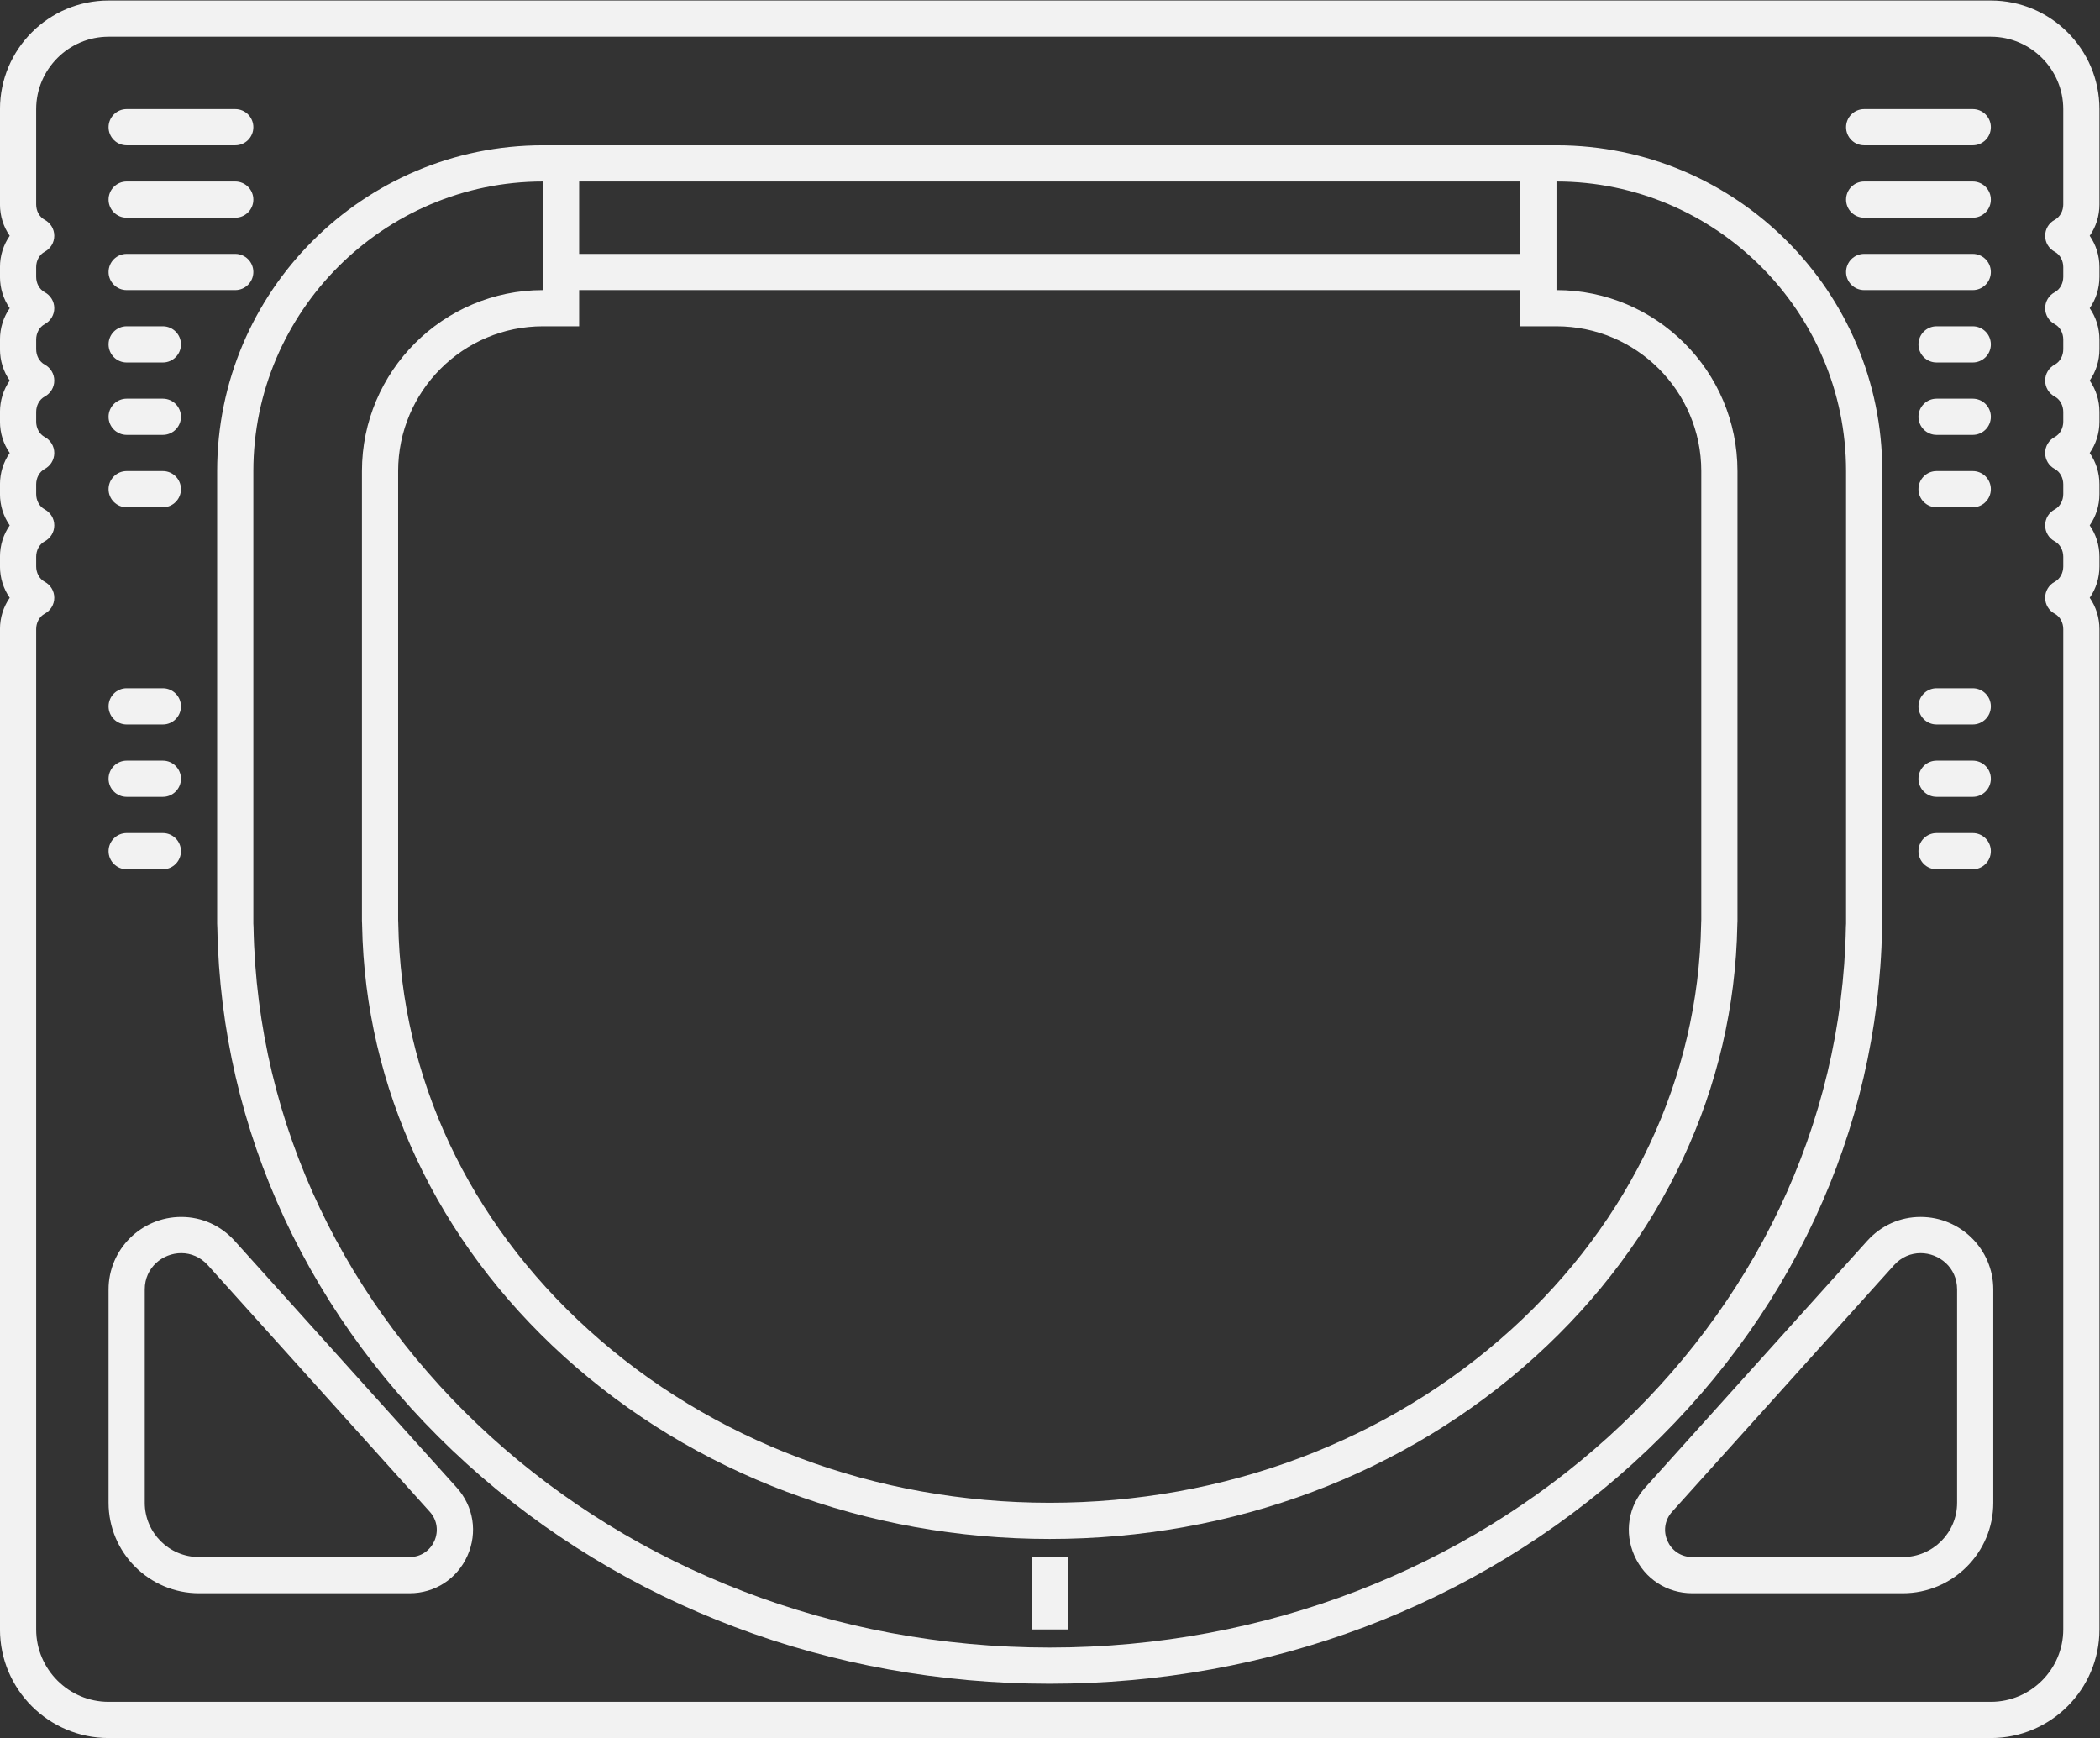 <?xml version="1.0" encoding="UTF-8" standalone="no"?>
<svg
   xmlns:dc="http://purl.org/dc/elements/1.1/"
   xmlns:cc="http://creativecommons.org/ns#"
   xmlns:rdf="http://www.w3.org/1999/02/22-rdf-syntax-ns#"
   xmlns:svg="http://www.w3.org/2000/svg"
   xmlns="http://www.w3.org/2000/svg"
   viewBox="0 0 309.333 256"
   height="256"
   width="309.333"
   xml:space="preserve"
   id="svg2"
   version="1.1"><rect x="0" y="0" width="309.333" height="256" fill="#333333" stroke="none"/><defs
     id="defs6"><clipPath
       id="clipPath18"
       clipPathUnits="userSpaceOnUse"><path
         id="path16"
         d="M 0,256 H 256 V 0 H 0 Z" /></clipPath></defs><g
     transform="matrix(1.333,0,0,-1.333,-16,298.667)"
     id="g10"><g
       id="g12"><g
         clip-path="url(#clipPath18)"
         id="g14"><g
           transform="translate(240,201.46)"
           id="g20"><path
             id="path22"
             style="fill:#f2f2f2;fill-opacity:1;fill-rule:nonzero;stroke:none"
             d="M 0,0 C 0,-0.692 -0.337,-1.37 -0.946,-1.698 -1.573,-2.035 -2,-2.698 -2,-3.46 -2,-4.222 -1.573,-4.885 -0.946,-5.222 -0.337,-5.55 0,-6.228 0,-6.92 V -8 c 0,-0.692 -0.337,-1.37 -0.946,-1.698 -0.627,-0.337 -1.054,-1 -1.054,-1.762 0,-0.762 0.427,-1.425 1.054,-1.762 C -0.337,-13.55 0,-14.228 0,-14.92 V -16 c 0,-0.692 -0.337,-1.37 -0.946,-1.698 -0.627,-0.337 -1.054,-1 -1.054,-1.762 0,-0.762 0.427,-1.425 1.054,-1.762 C -0.337,-21.55 0,-22.228 0,-22.92 V -24 c 0,-0.692 -0.337,-1.37 -0.946,-1.698 -0.627,-0.337 -1.054,-1 -1.054,-1.762 0,-0.762 0.427,-1.425 1.054,-1.762 C -0.337,-29.55 0,-30.228 0,-30.92 V -32 c 0,-0.692 -0.337,-1.37 -0.946,-1.698 -0.627,-0.337 -1.054,-1 -1.054,-1.762 0,-0.762 0.427,-1.425 1.054,-1.762 C -0.337,-37.55 0,-38.228 0,-38.92 V -40 c 0,-0.692 -0.337,-1.37 -0.946,-1.698 -0.627,-0.337 -1.054,-1 -1.054,-1.762 0,-0.762 0.427,-1.425 1.054,-1.762 C -0.337,-45.55 0,-46.228 0,-46.92 v -110.54 c 0,-4.4 -3.6,-8 -8,-8 h -208 c -4.4,0 -8,3.6 -8,8 v 110.54 c 0,0.692 0.337,1.37 0.946,1.698 0.628,0.337 1.054,1 1.054,1.762 0,0.762 -0.426,1.425 -1.053,1.762 -0.61,0.328 -0.947,1.006 -0.947,1.698 v 1.08 c 0,0.692 0.337,1.37 0.946,1.698 0.628,0.337 1.054,1 1.054,1.762 0,0.762 -0.426,1.425 -1.053,1.762 -0.61,0.328 -0.947,1.006 -0.947,1.698 v 1.08 c 0,0.692 0.337,1.37 0.946,1.698 0.628,0.337 1.054,1 1.054,1.762 0,0.762 -0.426,1.425 -1.053,1.762 -0.61,0.328 -0.947,1.006 -0.947,1.698 v 1.08 c 0,0.692 0.337,1.37 0.946,1.698 0.628,0.337 1.054,1 1.054,1.762 0,0.762 -0.426,1.425 -1.053,1.762 -0.61,0.328 -0.947,1.006 -0.947,1.698 v 1.08 c 0,0.692 0.337,1.37 0.946,1.698 0.628,0.337 1.054,1 1.054,1.762 0,0.762 -0.426,1.425 -1.053,1.762 C -223.663,-9.37 -224,-8.692 -224,-8 v 1.08 c 0,0.692 0.337,1.37 0.946,1.698 0.628,0.337 1.054,1 1.054,1.762 0,0.762 -0.426,1.425 -1.053,1.762 C -223.663,-1.37 -224,-0.692 -224,0 v 10.54 c 0,4.4 3.6,8 8,8 H -8 c 4.4,0 8,-3.6 8,-8 z m 4,10.54 c 0,6.617 -5.383,12 -12,12 h -208 c -6.617,0 -12,-5.383 -12,-12 V 0 c 0,-1.272 0.388,-2.475 1.077,-3.46 C -227.612,-4.445 -228,-5.648 -228,-6.92 V -8 c 0,-1.272 0.388,-2.475 1.077,-3.46 -0.689,-0.985 -1.077,-2.188 -1.077,-3.46 V -16 c 0,-1.272 0.388,-2.475 1.077,-3.46 -0.689,-0.985 -1.077,-2.188 -1.077,-3.46 V -24 c 0,-1.272 0.388,-2.475 1.077,-3.46 -0.689,-0.985 -1.077,-2.188 -1.077,-3.46 V -32 c 0,-1.272 0.388,-2.475 1.077,-3.46 -0.689,-0.985 -1.077,-2.188 -1.077,-3.46 V -40 c 0,-1.272 0.388,-2.475 1.077,-3.46 -0.689,-0.985 -1.077,-2.188 -1.077,-3.46 v -110.54 c 0,-6.617 5.383,-12 12,-12 H -8 c 6.617,0 12,5.383 12,12 v 110.54 c 0,1.272 -0.389,2.475 -1.077,3.46 C 3.611,-42.475 4,-41.272 4,-40 v 1.08 c 0,1.272 -0.389,2.475 -1.077,3.46 C 3.611,-34.475 4,-33.272 4,-32 v 1.08 c 0,1.272 -0.389,2.475 -1.077,3.46 C 3.611,-26.475 4,-25.272 4,-24 v 1.08 c 0,1.272 -0.389,2.475 -1.077,3.46 C 3.611,-18.475 4,-17.272 4,-16 v 1.08 c 0,1.272 -0.389,2.475 -1.077,3.46 C 3.611,-10.475 4,-9.272 4,-8 v 1.08 C 4,-5.648 3.611,-4.445 2.923,-3.46 3.611,-2.475 4,-1.272 4,0 Z" /></g><g
           transform="translate(57.264,52)"
           id="g24"><path
             id="path26"
             style="fill:#f2f2f2;fill-opacity:1;fill-rule:nonzero;stroke:none"
             d="m 0,0 h -23.264 c -3.313,0 -6,2.687 -6,6 v 23.576 c 0,2.428 1.982,4.008 4.034,4.008 1.046,0 2.111,-0.411 2.939,-1.332 L 2.23,5.007 C 3.968,3.076 2.598,0 0,0 m -19.317,34.928 c -1.542,1.713 -3.642,2.656 -5.913,2.656 -4.43,0 -8.034,-3.592 -8.034,-8.008 V 6 c 0,-5.514 4.486,-10 10,-10 H 0 c 2.804,0 5.254,1.591 6.395,4.152 1.14,2.561 0.684,5.447 -1.192,7.531 z" /></g><g
           transform="translate(228.269,58)"
           id="g28"><path
             id="path30"
             style="fill:#f2f2f2;fill-opacity:1;fill-rule:nonzero;stroke:none"
             d="m 0,0 c 0,-3.313 -2.686,-6 -6,-6 h -23.264 c -2.597,0 -3.967,3.076 -2.229,5.007 l 24.52,27.245 c 0.828,0.921 1.894,1.332 2.94,1.332 2.052,0 4.033,-1.58 4.033,-4.008 z m -4.033,31.584 v 0 c -2.272,0 -4.371,-0.943 -5.913,-2.656 L -34.467,1.683 c -1.875,-2.084 -2.332,-4.97 -1.191,-7.531 1.14,-2.561 3.591,-4.152 6.394,-4.152 H -6 c 5.515,0 10,4.486 10,10 v 23.576 c 0,4.416 -3.604,8.008 -8.033,8.008" /></g><g
           transform="translate(218,208)"
           id="g32"><path
             id="path34"
             style="fill:#f2f2f2;fill-opacity:1;fill-rule:nonzero;stroke:none"
             d="m 0,0 h 10 2 c 1.104,0 2,0.896 2,2 0,1.104 -0.896,2 -2,2 H 10 0 C -1.104,4 -2,3.104 -2,2 -2,0.896 -1.104,0 0,0" /></g><g
           transform="translate(218,200)"
           id="g36"><path
             id="path38"
             style="fill:#f2f2f2;fill-opacity:1;fill-rule:nonzero;stroke:none"
             d="m 0,0 h 10 2 c 1.104,0 2,0.896 2,2 0,1.104 -0.896,2 -2,2 H 10 0 C -1.104,4 -2,3.104 -2,2 -2,0.896 -1.104,0 0,0" /></g><g
           transform="translate(218,192)"
           id="g40"><path
             id="path42"
             style="fill:#f2f2f2;fill-opacity:1;fill-rule:nonzero;stroke:none"
             d="m 0,0 h 10 2 c 1.104,0 2,0.896 2,2 0,1.104 -0.896,2 -2,2 H 10 0 C -1.104,4 -2,3.104 -2,2 -2,0.896 -1.104,0 0,0" /></g><g
           transform="translate(40.019,121.63)"
           id="g44"><path
             id="path46"
             style="fill:#f2f2f2;fill-opacity:1;fill-rule:nonzero;stroke:none"
             d="m 0,0 c -0.003,0.124 -0.019,0.245 -0.019,0.37 v 50 c 0,17.6 14.4,32 32,32 v -8 -4 c -11.028,0 -20,-8.972 -20,-20 V 0.684 c 0.006,-0.123 0.011,-0.246 0.015,-0.369 l 10e-4,-0.048 10e-4,-0.05 c 0.325,-18.001 8.248,-34.934 22.31,-47.679 14.351,-13.006 33.412,-20.168 53.673,-20.168 20.261,0 39.322,7.162 53.673,20.168 14.062,12.745 21.985,29.678 22.31,47.679 l 0.001,0.05 0.001,0.048 c 0.003,0.124 0.008,0.247 0.015,0.37 V 50.37 c 0,11.028 -8.972,20 -20,20 v 4 8 c 17.6,0 32,-14.4 32,-32 v -50 C 175.981,0.245 175.965,0.124 175.962,0 175.167,-44.103 136.084,-79.63 87.981,-79.63 39.877,-79.63 0.795,-44.103 0,0 M 15.995,0.405 15.994,0.421 C 15.991,0.542 15.987,0.662 15.981,0.782 V 50.37 c 0,8.822 7.178,16 16,16 h 4 v 4 h 104 v -4 h 4 c 8.822,0 16,-7.178 16,-16 V 0.783 C 159.975,0.66 159.97,0.531 159.966,0.375 l -0.001,-0.067 -0.001,-0.019 c -0.303,-16.886 -7.76,-32.791 -20.997,-44.787 -13.613,-12.337 -31.72,-19.132 -50.986,-19.132 -19.266,0 -37.374,6.795 -50.986,19.132 -13.236,11.996 -20.693,27.901 -20.998,44.787 l -10e-4,0.05 V 0.34 Z M 139.981,74.37 h -104 v 8 h 104 z M 179.96,-0.133 c 0.013,0.189 0.021,0.345 0.021,0.503 v 50 c 0,19.851 -16.149,36 -36,36 h -4 -104 -4 c -19.851,0 -36,-16.149 -36,-36 v -50 c 0,-0.165 0.008,-0.328 0.019,-0.49 l 10e-4,0.014 c 0.405,-22.429 10.193,-43.469 27.562,-59.211 17.3,-15.678 40.177,-24.313 64.418,-24.313 24.241,0 47.118,8.635 64.417,24.313 17.353,15.727 27.141,36.744 27.562,59.184" /></g><path
           id="path48"
           style="fill:#f2f2f2;fill-opacity:1;fill-rule:nonzero;stroke:none"
           d="m 126,44 h 4 v 8 h -4 z" /><g
           transform="translate(26,208)"
           id="g50"><path
             id="path52"
             style="fill:#f2f2f2;fill-opacity:1;fill-rule:nonzero;stroke:none"
             d="m 0,0 h 2 10 c 1.104,0 2,0.896 2,2 0,1.104 -0.896,2 -2,2 H 2 0 C -1.104,4 -2,3.104 -2,2 -2,0.896 -1.104,0 0,0" /></g><g
           transform="translate(26,200)"
           id="g54"><path
             id="path56"
             style="fill:#f2f2f2;fill-opacity:1;fill-rule:nonzero;stroke:none"
             d="m 0,0 h 2 10 c 1.104,0 2,0.896 2,2 0,1.104 -0.896,2 -2,2 H 2 0 C -1.104,4 -2,3.104 -2,2 -2,0.896 -1.104,0 0,0" /></g><g
           transform="translate(26,192)"
           id="g58"><path
             id="path60"
             style="fill:#f2f2f2;fill-opacity:1;fill-rule:nonzero;stroke:none"
             d="m 0,0 h 2 10 c 1.104,0 2,0.896 2,2 0,1.104 -0.896,2 -2,2 H 2 0 C -1.104,4 -2,3.104 -2,2 -2,0.896 -1.104,0 0,0" /></g><g
           transform="translate(26,184)"
           id="g62"><path
             id="path64"
             style="fill:#f2f2f2;fill-opacity:1;fill-rule:nonzero;stroke:none"
             d="M 0,0 H 2 4 C 5.104,0 6,0.896 6,2 6,3.104 5.104,4 4,4 H 2 0 C -1.104,4 -2,3.104 -2,2 -2,0.896 -1.104,0 0,0" /></g><g
           transform="translate(26,176)"
           id="g66"><path
             id="path68"
             style="fill:#f2f2f2;fill-opacity:1;fill-rule:nonzero;stroke:none"
             d="M 0,0 H 2 4 C 5.104,0 6,0.896 6,2 6,3.104 5.104,4 4,4 H 2 0 C -1.104,4 -2,3.104 -2,2 -2,0.896 -1.104,0 0,0" /></g><g
           transform="translate(26,168)"
           id="g70"><path
             id="path72"
             style="fill:#f2f2f2;fill-opacity:1;fill-rule:nonzero;stroke:none"
             d="M 0,0 H 2 4 C 5.104,0 6,0.896 6,2 6,3.104 5.104,4 4,4 H 2 0 C -1.104,4 -2,3.104 -2,2 -2,0.896 -1.104,0 0,0" /></g><g
           transform="translate(26,144)"
           id="g74"><path
             id="path76"
             style="fill:#f2f2f2;fill-opacity:1;fill-rule:nonzero;stroke:none"
             d="M 0,0 H 2 4 C 5.104,0 6,0.896 6,2 6,3.104 5.104,4 4,4 H 2 0 C -1.104,4 -2,3.104 -2,2 -2,0.896 -1.104,0 0,0" /></g><g
           transform="translate(26,136)"
           id="g78"><path
             id="path80"
             style="fill:#f2f2f2;fill-opacity:1;fill-rule:nonzero;stroke:none"
             d="M 0,0 H 2 4 C 5.104,0 6,0.896 6,2 6,3.104 5.104,4 4,4 H 2 0 C -1.104,4 -2,3.104 -2,2 -2,0.896 -1.104,0 0,0" /></g><g
           transform="translate(26,128)"
           id="g82"><path
             id="path84"
             style="fill:#f2f2f2;fill-opacity:1;fill-rule:nonzero;stroke:none"
             d="M 0,0 H 2 4 C 5.104,0 6,0.896 6,2 6,3.104 5.104,4 4,4 H 2 0 C -1.104,4 -2,3.104 -2,2 -2,0.896 -1.104,0 0,0" /></g><g
           transform="translate(230,188)"
           id="g86"><path
             id="path88"
             style="fill:#f2f2f2;fill-opacity:1;fill-rule:nonzero;stroke:none"
             d="m 0,0 h -2 -2 c -1.104,0 -2,-0.896 -2,-2 0,-1.104 0.896,-2 2,-2 h 2 2 c 1.104,0 2,0.896 2,2 0,1.104 -0.896,2 -2,2" /></g><g
           transform="translate(230,180)"
           id="g90"><path
             id="path92"
             style="fill:#f2f2f2;fill-opacity:1;fill-rule:nonzero;stroke:none"
             d="m 0,0 h -2 -2 c -1.104,0 -2,-0.896 -2,-2 0,-1.104 0.896,-2 2,-2 h 2 2 c 1.104,0 2,0.896 2,2 0,1.104 -0.896,2 -2,2" /></g><g
           transform="translate(230,172)"
           id="g94"><path
             id="path96"
             style="fill:#f2f2f2;fill-opacity:1;fill-rule:nonzero;stroke:none"
             d="m 0,0 h -2 -2 c -1.104,0 -2,-0.896 -2,-2 0,-1.104 0.896,-2 2,-2 h 2 2 c 1.104,0 2,0.896 2,2 0,1.104 -0.896,2 -2,2" /></g><g
           transform="translate(230,148)"
           id="g98"><path
             id="path100"
             style="fill:#f2f2f2;fill-opacity:1;fill-rule:nonzero;stroke:none"
             d="m 0,0 h -2 -2 c -1.104,0 -2,-0.896 -2,-2 0,-1.104 0.896,-2 2,-2 h 2 2 c 1.104,0 2,0.896 2,2 0,1.104 -0.896,2 -2,2" /></g><g
           transform="translate(230,140)"
           id="g102"><path
             id="path104"
             style="fill:#f2f2f2;fill-opacity:1;fill-rule:nonzero;stroke:none"
             d="m 0,0 h -2 -2 c -1.104,0 -2,-0.896 -2,-2 0,-1.104 0.896,-2 2,-2 h 2 2 c 1.104,0 2,0.896 2,2 0,1.104 -0.896,2 -2,2" /></g><g
           transform="translate(230,132)"
           id="g106"><path
             id="path108"
             style="fill:#f2f2f2;fill-opacity:1;fill-rule:nonzero;stroke:none"
             d="m 0,0 h -2 -2 c -1.104,0 -2,-0.896 -2,-2 0,-1.104 0.896,-2 2,-2 h 2 2 c 1.104,0 2,0.896 2,2 0,1.104 -0.896,2 -2,2" /></g></g></g></g></svg>